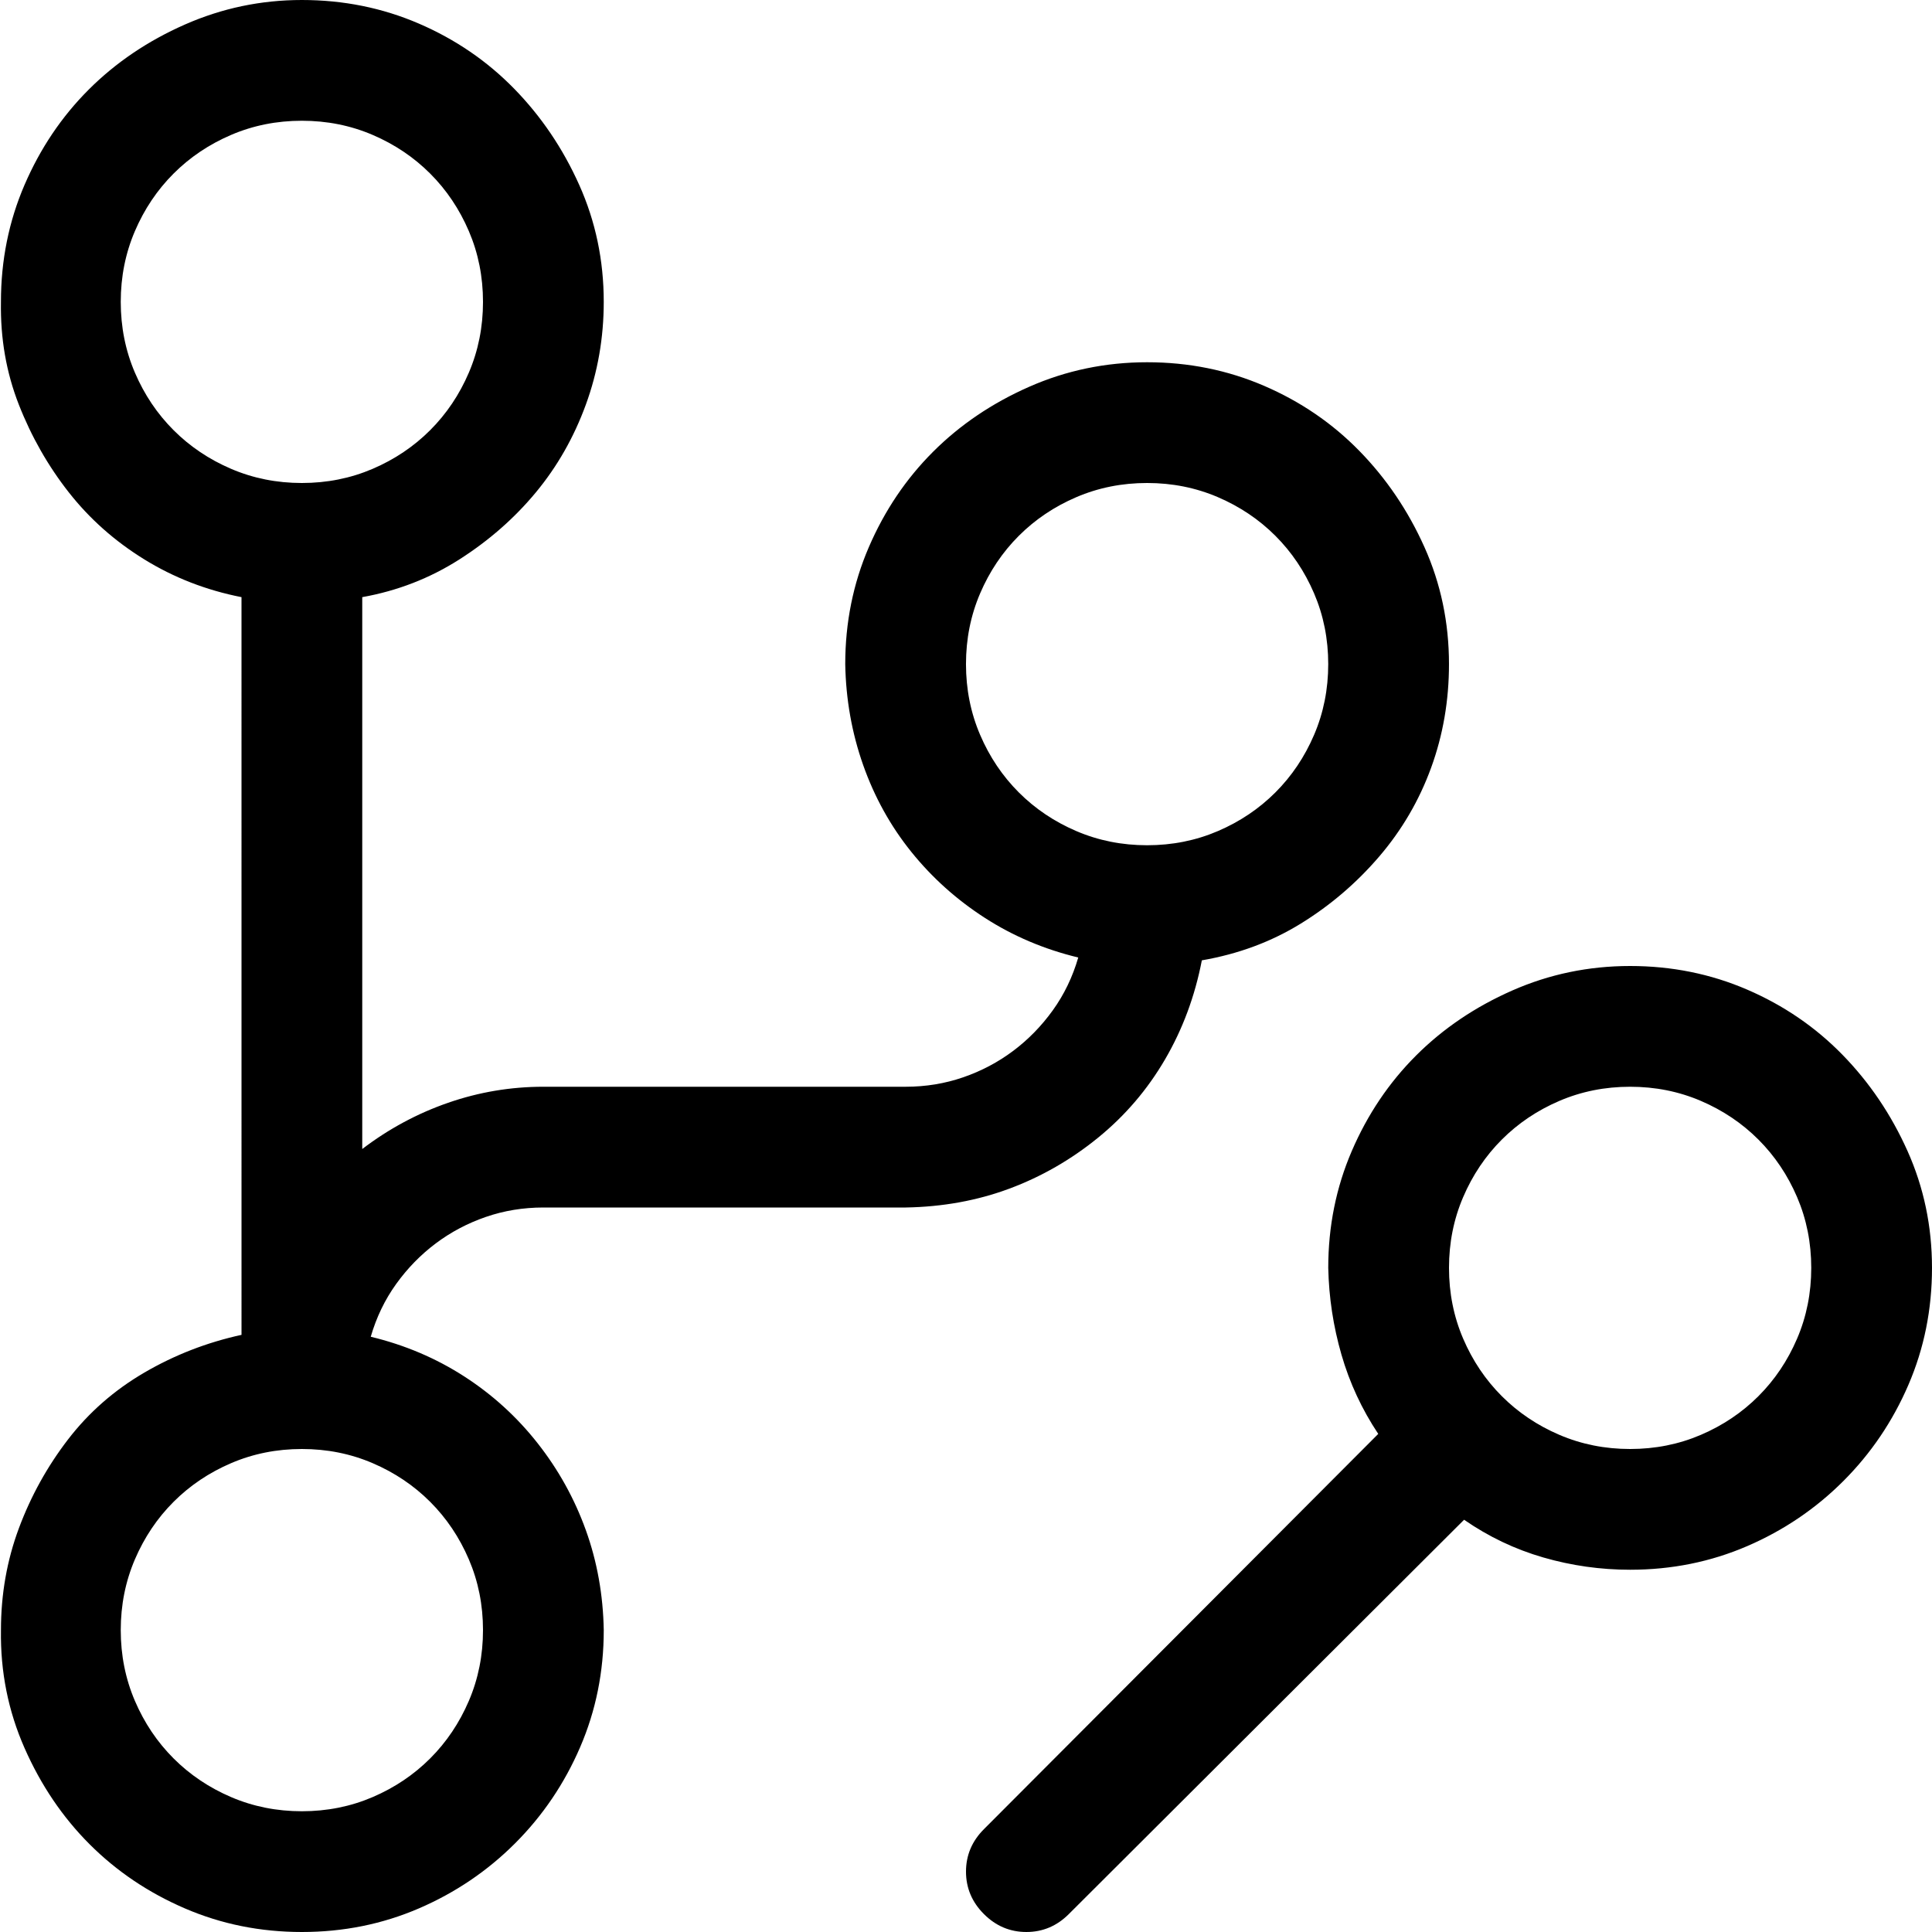 <svg xmlns="http://www.w3.org/2000/svg" width="3em" height="3em" viewBox="0 0 2048 2048"><path fill="currentColor" d="M1274 1018q-11 57-39 105t-71 83t-94 54t-110 20H576q-32 0-61 10t-53 28t-42 43t-27 56q54 13 99 42t78 71t51 92t19 106q0 66-25 124t-69 102t-102 69t-124 25t-124-25t-101-68t-69-102t-25-125q0-57 19-108t52-94t81-71t103-40V633q-56-11-103-40t-80-71t-53-93T1 320q0-66 25-124T94 95t102-69T320 0q66 0 124 25t101 69t69 102t26 124q0 57-19 109t-53 93t-81 71t-103 40v585q42-32 91-49t101-17h384q32 0 61-10t53-28t42-43t27-56q-54-13-99-42t-78-70t-51-92t-19-107q0-66 25-124t68-101t102-69t125-26t124 25t101 69t69 102t26 124q0 58-19 110t-55 94t-83 71t-105 39m-250-314q0 40 15 75t41 61t61 41t75 15t75-15t61-41t41-61t15-75t-15-75t-41-61t-61-41t-75-15t-75 15t-61 41t-41 61t-15 75M128 320q0 40 15 75t41 61t61 41t75 15t75-15t61-41t41-61t15-75t-15-75t-41-61t-61-41t-75-15t-75 15t-61 41t-41 61t-15 75m384 1408q0-40-15-75t-41-61t-61-41t-75-15t-75 15t-61 41t-41 61t-15 75t15 75t41 61t61 41t75 15t75-15t61-41t41-61t15-75m1216-704q66 0 124 25t101 69t69 102t26 124t-25 124t-69 102t-102 69t-124 25q-47 0-92-13t-84-40l-419 418q-19 19-45 19t-45-19t-19-45t19-45l418-419q-26-39-39-84t-14-92q0-66 25-124t68-101t102-69t125-26m0 512q40 0 75-15t61-41t41-61t15-75t-15-75t-41-61t-61-41t-75-15t-75 15t-61 41t-41 61t-15 75t15 75t41 61t61 41t75 15"/></svg>